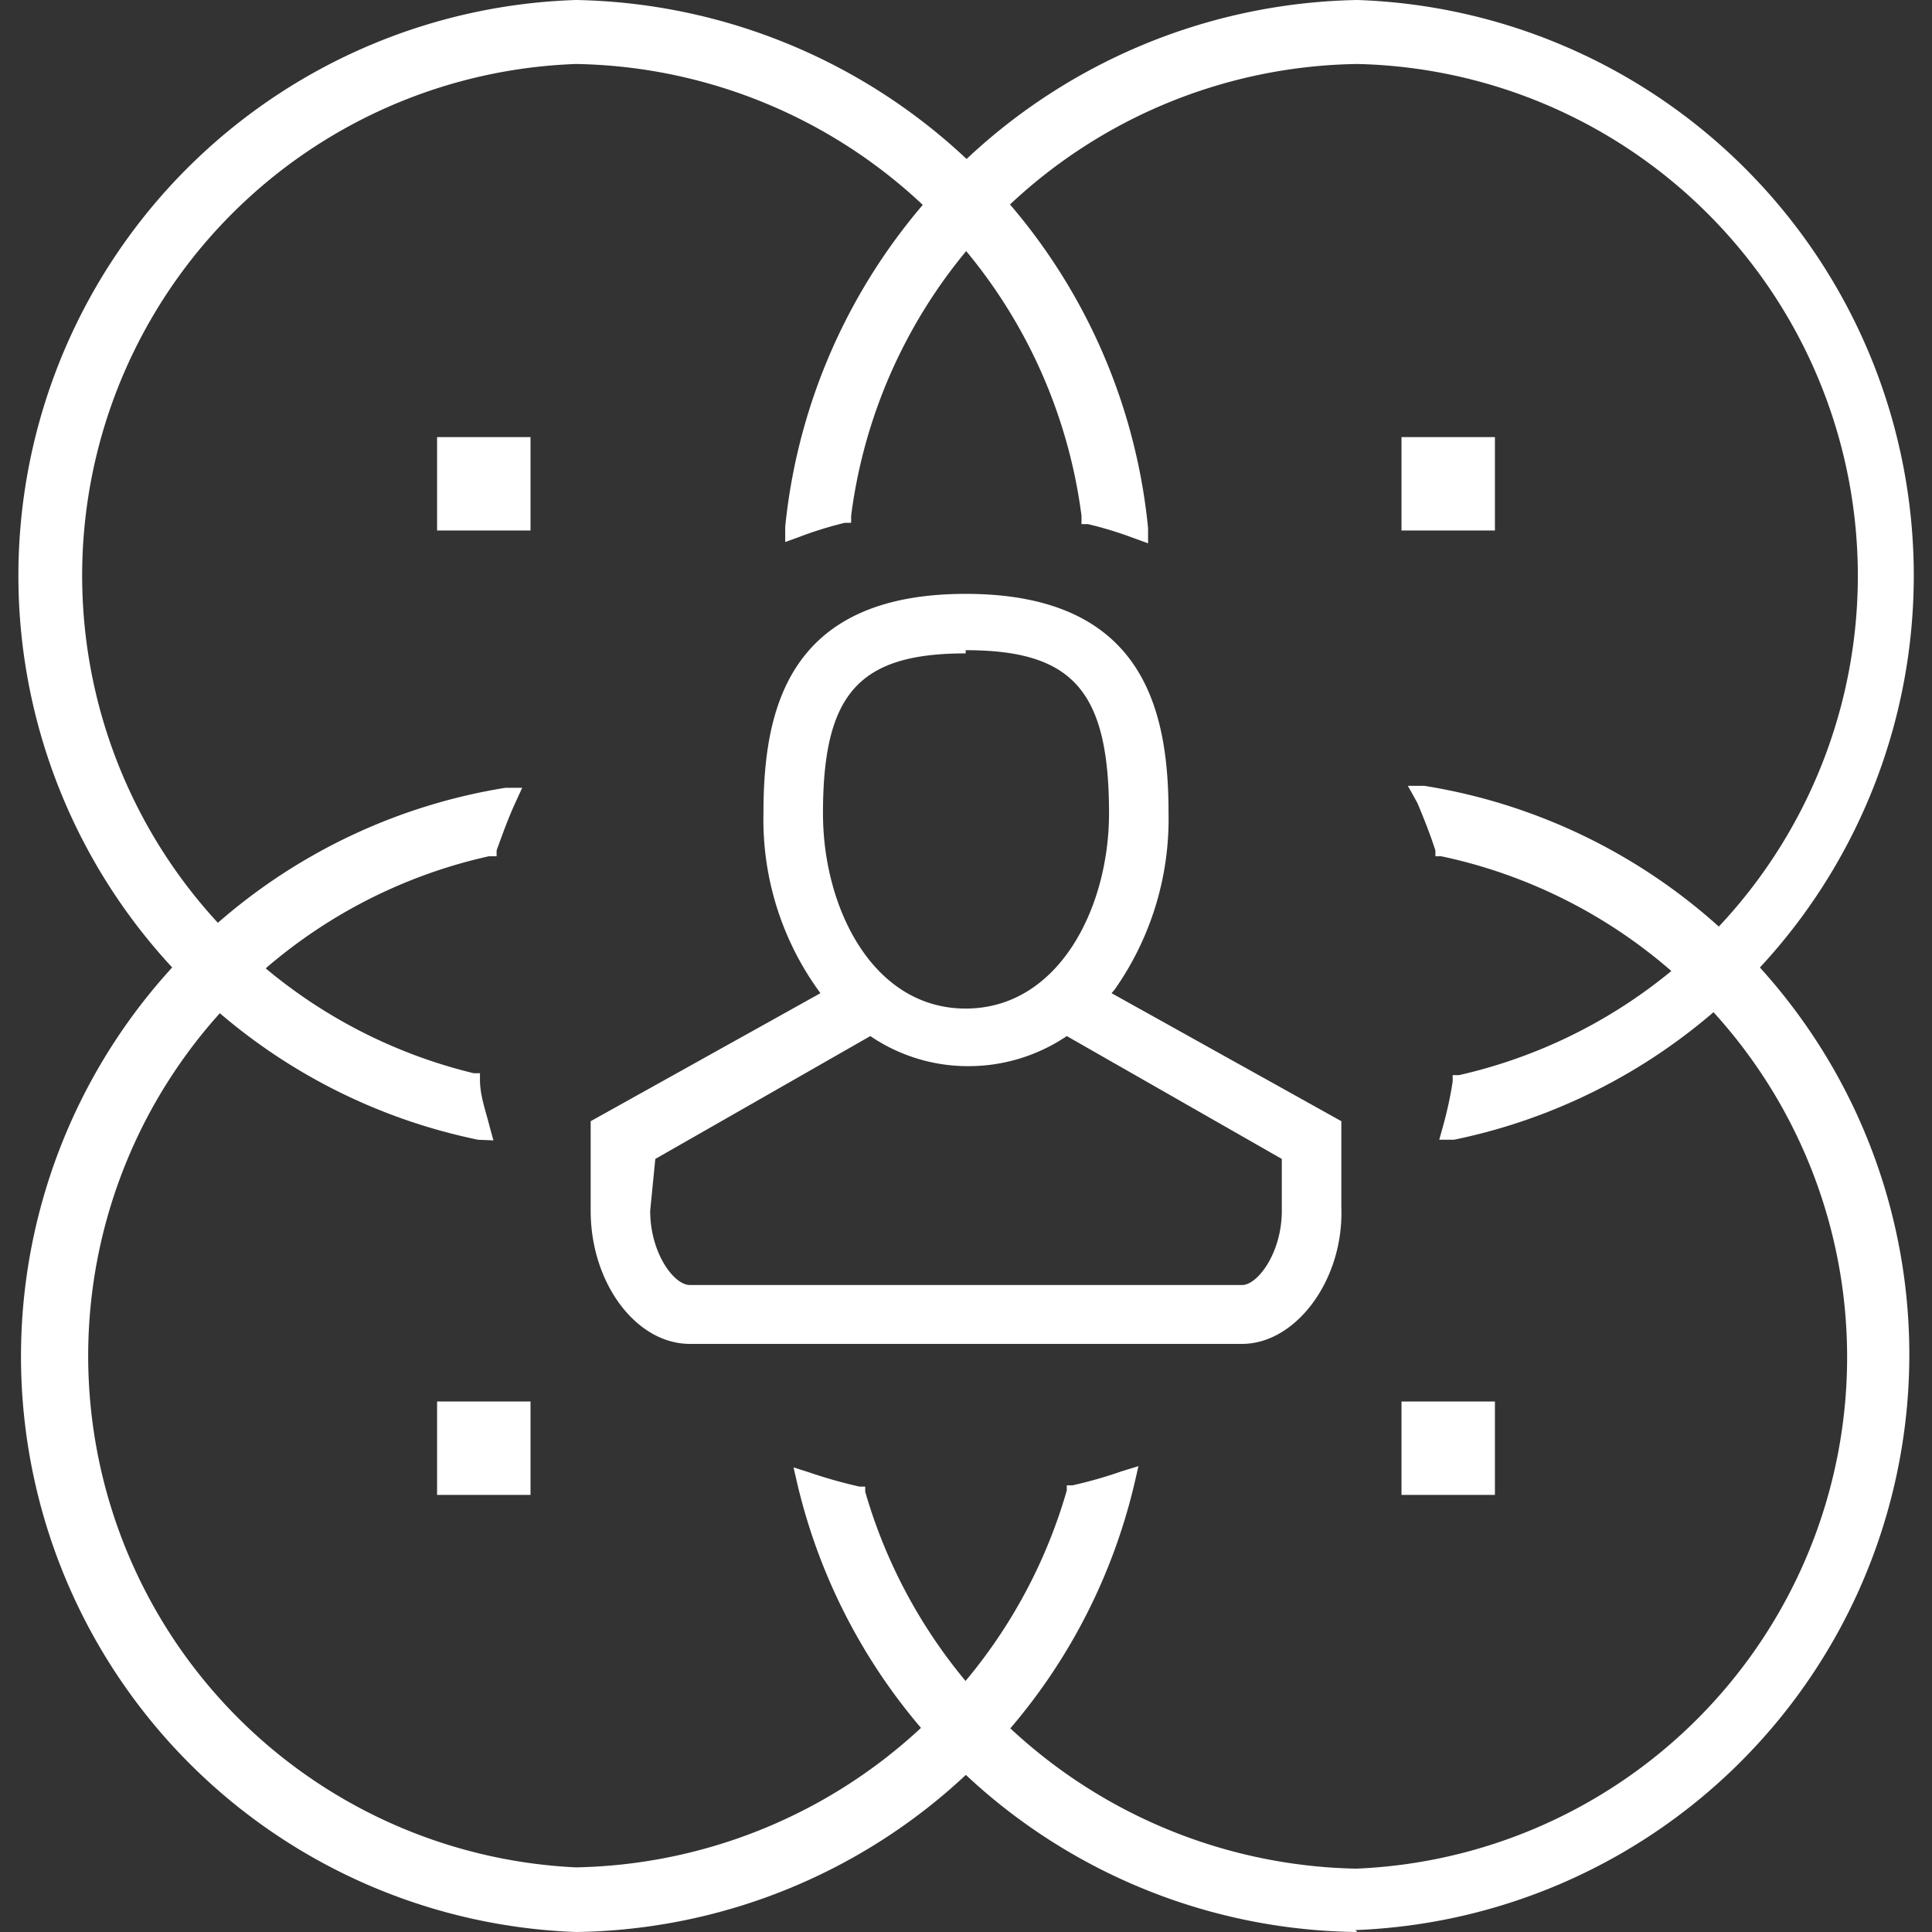 <svg xmlns="http://www.w3.org/2000/svg" width="30.19" height="30.19" viewBox="0 0 30.19 30.19"><rect x="0" y="0" width="30.19" height="30.19" fill="#333333" stroke="none"/><defs><style>.cls-1{fill:#fff;}</style></defs><title>Kantar iLink</title><g id="layer"><path class="cls-1" d="M10.78,21c-.84,0-1.55-.95-1.55-2.08V17.52l3.59-2-.05-.07a4.57,4.57,0,0,1-.84-2.74c0-1.59.36-3.43,3.16-3.43s3.17,1.84,3.17,3.43a4.63,4.63,0,0,1-.84,2.75l-.05.06,3.59,2v1.35C21,20,20.25,21,19.41,21Zm-.62-2.08c0,.66.37,1.16.62,1.16h8.63c.24,0,.62-.5.62-1.16v-.81l-3.36-1.92,0,0a2.74,2.74,0,0,1-1.54.47,2.71,2.71,0,0,1-1.53-.47l0,0-3.36,1.92Zm4.93-8.71c-1.67,0-2.23.63-2.23,2.5,0,1.48.78,3.05,2.23,3.05s2.24-1.57,2.24-3.05C17.33,10.79,16.76,10.16,15.09,10.16Z"/><path class="cls-1" d="M21.9,23.36V21.9h1.46v1.46Zm-15.07,0V21.9H8.29v1.46ZM21.9,8.29V6.83h1.46V8.29Zm-15.07,0V6.83H8.29V8.29Z"/><path class="cls-1" d="M22.54,17.63a5.93,5.93,0,0,0,.16-.73l0-.1.1,0A8,8,0,0,0,21.21,1,8.09,8.09,0,0,0,13.3,8.06v.11l-.1,0a5.83,5.83,0,0,0-.71.22l-.22.08,0-.24A9.15,9.15,0,0,1,21.21,0a9,9,0,0,1,1.51,17.81l-.23,0Z"/><path class="cls-1" d="M21.21,30.19a9.09,9.09,0,0,1-8.75-7l-.06-.26.25.08a7.59,7.59,0,0,0,.78.22l.09,0,0,.08a8.15,8.15,0,0,0,7.67,5.89,8,8,0,0,0,1.33-15.82h-.09l0-.09c-.08-.25-.18-.5-.28-.74L22,12.28l.26,0a9,9,0,0,1-1.08,17.88Z"/><path class="cls-1" d="M7.47,17.81A9,9,0,0,1,9,0a9.15,9.15,0,0,1,8.94,8.25l0,.24-.22-.08A5.83,5.83,0,0,0,17,8.19l-.1,0V8.06A8.1,8.1,0,0,0,9,1a8,8,0,0,0-1.6,15.77l.1,0,0,.1c0,.25.09.49.15.73l.06.22Z"/><path class="cls-1" d="M9,30.19A9,9,0,0,1,7.9,12.31l.26,0-.11.24c-.11.24-.2.49-.29.74l0,.09H7.64A8,8,0,0,0,9,29.18a8.14,8.14,0,0,0,7.67-5.89l0-.08.09,0a6.77,6.77,0,0,0,.77-.22l.26-.08-.06.26A9.09,9.09,0,0,1,9,30.19Z"/></g></svg>